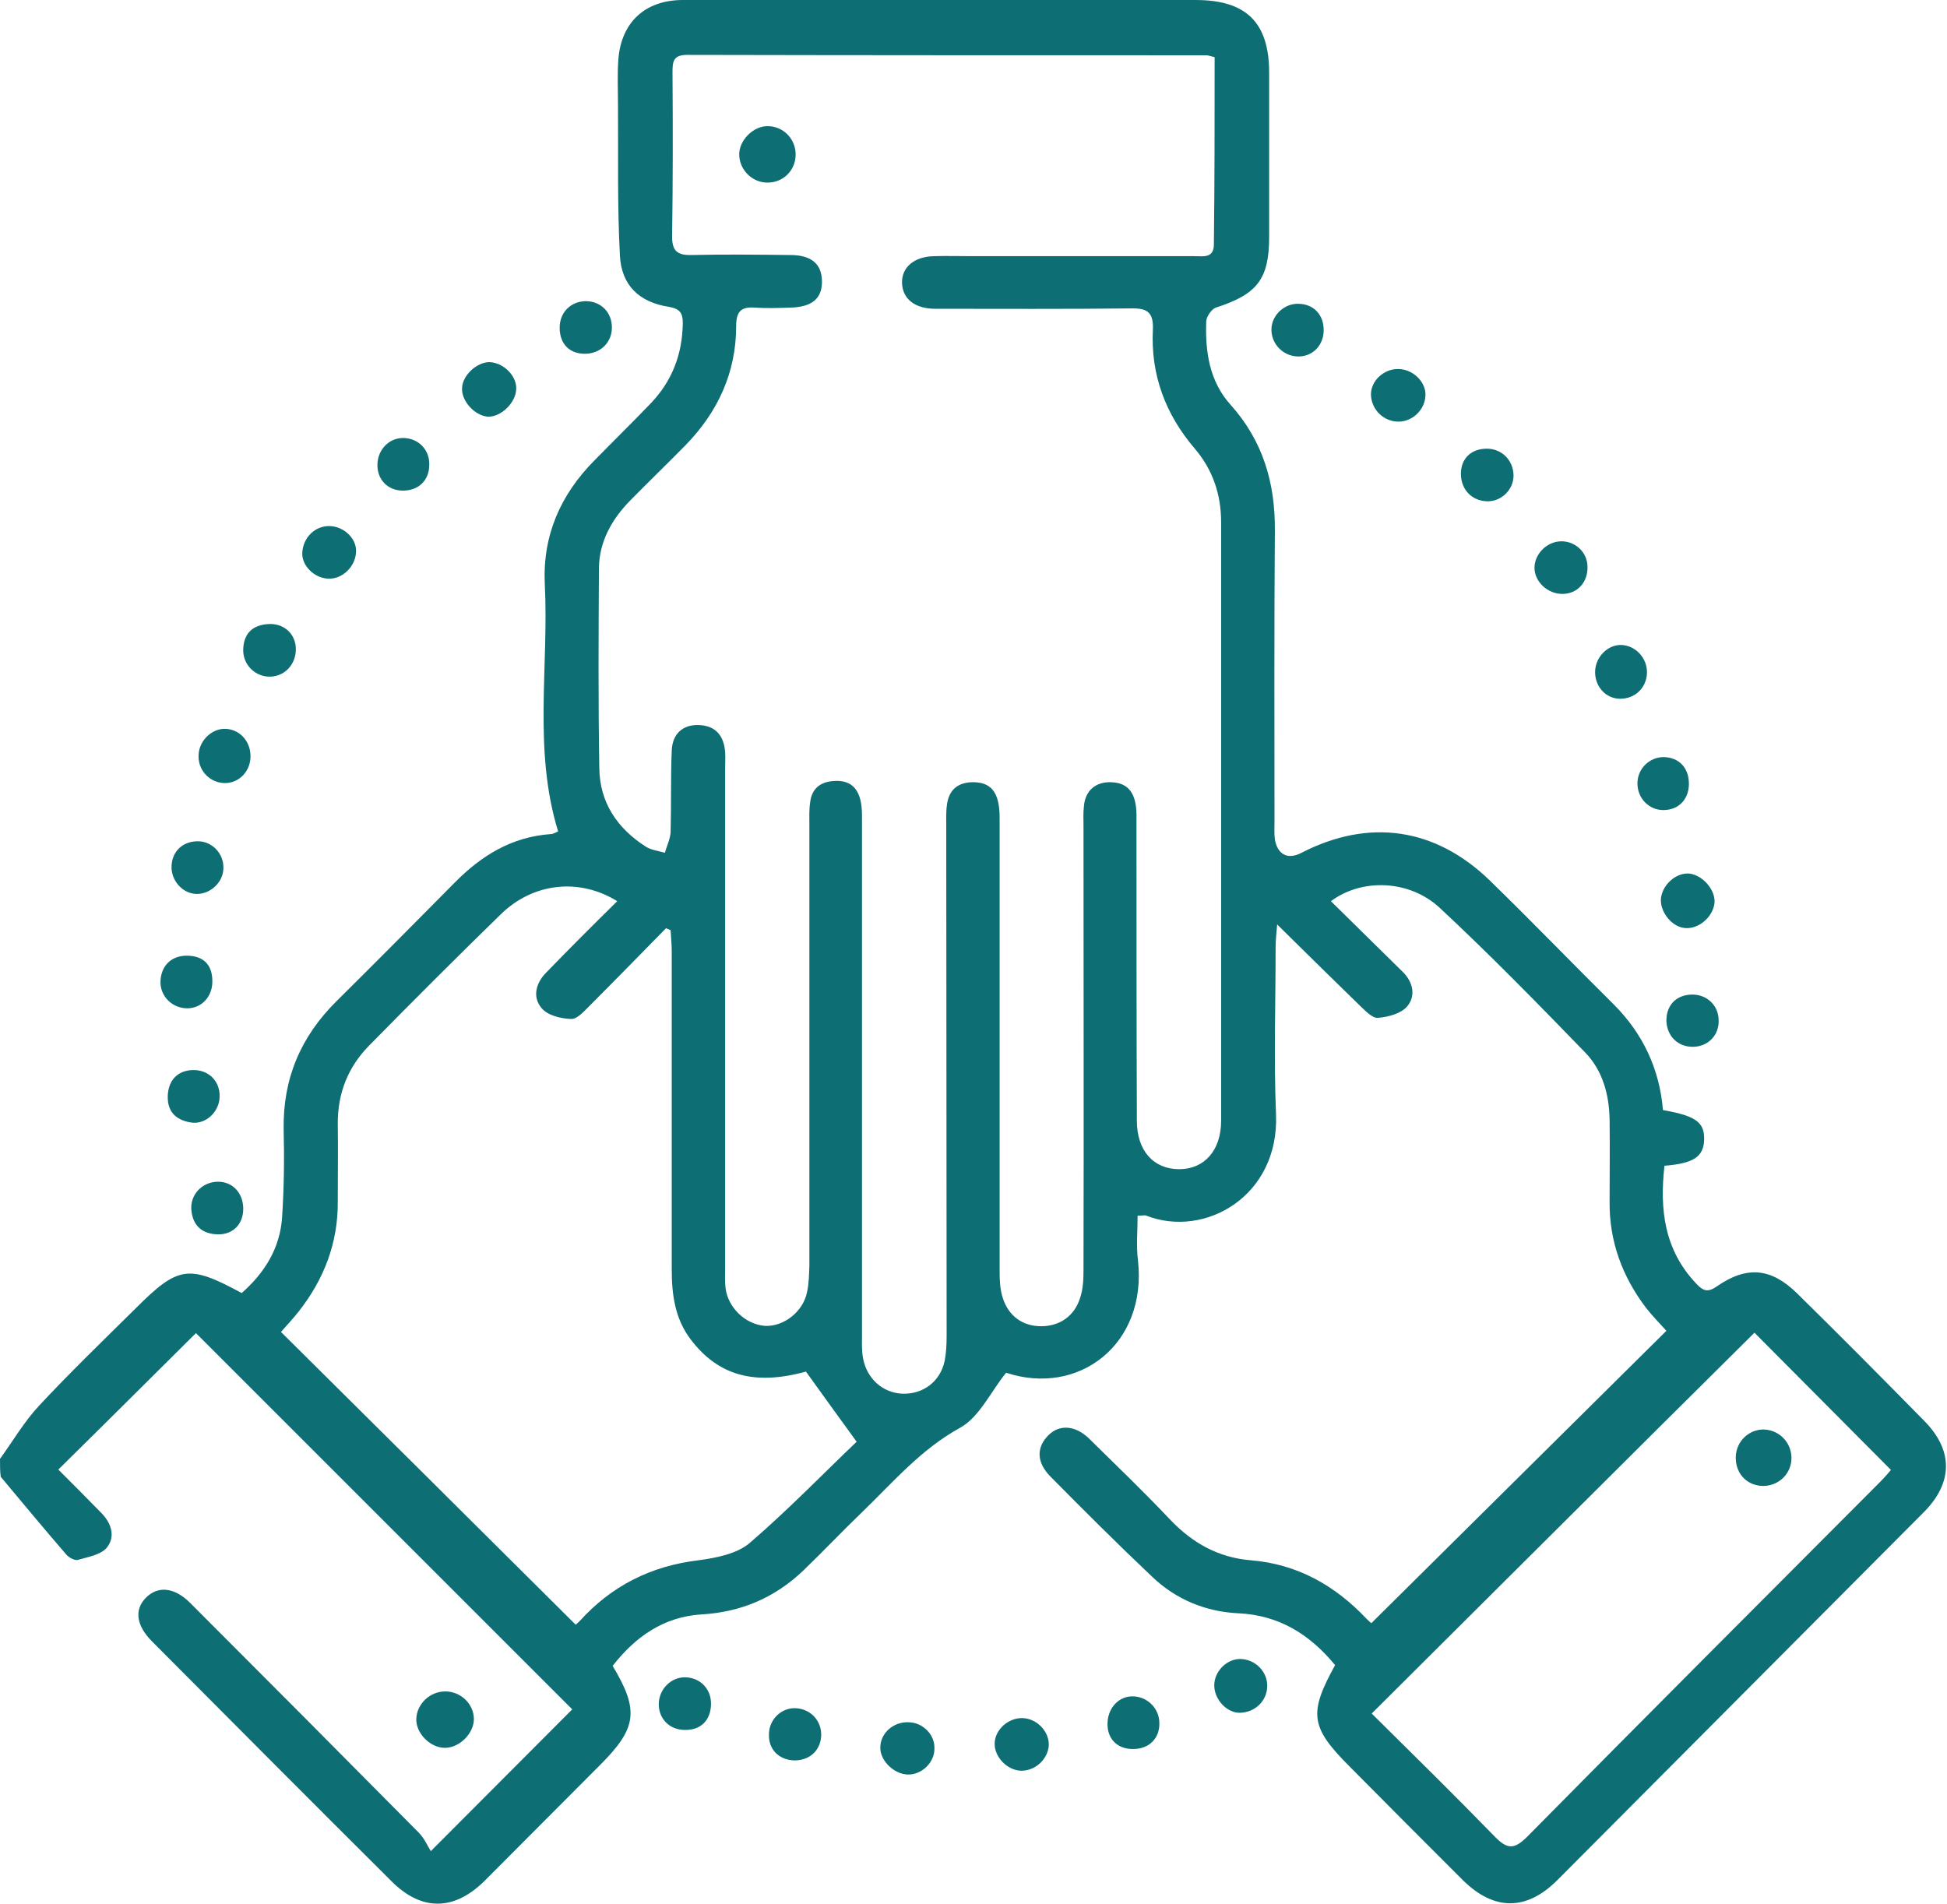 <?xml version="1.0" encoding="utf-8"?>
<!-- Generator: Adobe Illustrator 28.0.0, SVG Export Plug-In . SVG Version: 6.00 Build 0)  -->
<svg version="1.1" id="Layer_1" xmlns="http://www.w3.org/2000/svg" xmlns:xlink="http://www.w3.org/1999/xlink" x="0px" y="0px"
	 viewBox="0 0 510.7 499.5" style="enable-background:new 0 0 510.7 499.5;" xml:space="preserve">
<style type="text/css">
	.st0{fill:#0D6E74;}
</style>
<g>
	<path class="st0" d="M0,382.7c3.4-4.7,6.3-9.7,10.2-13.9c8.2-8.8,16.8-17.1,25.3-25.5c11.2-11.2,13.9-11.7,27.9-4.1
		c6-5.3,10.1-11.8,10.6-20c0.5-7.6,0.6-15.3,0.4-23c-0.2-13.3,4.5-24.3,13.9-33.6c10.4-10.3,20.7-20.7,31-31.1
		c7-7.1,15-12,25.2-12.7c0.6,0,1.2-0.4,1.9-0.7c-6.6-21.4-2.4-43.3-3.5-64.9c-0.6-12.7,4.1-23.4,13-32.4c4.9-5,9.9-9.9,14.7-14.9
		c5.7-5.9,8.4-13,8.5-21.2c0-2.6-0.8-3.7-3.6-4.2c-7.8-1.2-12.5-5.6-12.9-13.5c-0.7-13.1-0.4-26.3-0.5-39.5c0-4-0.2-8,0.1-12
		c0.8-9.7,7-15.4,16.7-15.5c14.1-0.1,28.3,0,42.4,0c30.8,0,61.5,0,92.3,0c13.3,0,19.3,5.9,19.3,19.1c0,14.3,0,28.7,0,43
		c0,11.1-3.1,15.1-14,18.6c-1.1,0.4-2.4,2.3-2.5,3.5c-0.3,8,0.8,15.8,6.4,22c8.5,9.5,11.7,20.5,11.6,33c-0.2,25.5-0.1,51-0.1,76.5
		c0,1.5-0.1,3,0.1,4.5c0.7,4,3.4,5.4,7,3.5c17.7-9.1,35.1-6.6,49.4,7.3c11,10.7,21.6,21.7,32.5,32.5c7.7,7.7,12,17,12.9,27.7
		c8.6,1.5,10.9,3.2,10.8,7.7c-0.1,4.5-2.7,6.3-10.4,6.9c-1.3,11.4-0.1,22.1,8.4,31c1.8,1.9,3,2.3,5.4,0.6c7.8-5.4,14.2-4.8,21,1.9
		c11.3,11.1,22.4,22.3,33.5,33.6c7.5,7.7,7.3,16.1-0.2,23.7c-32.1,32.2-64.1,64.4-96.2,96.6c-8.1,8.1-16.6,8.1-24.8,0
		c-9.9-9.9-19.8-19.8-29.6-29.7c-10.4-10.4-10.9-14-3.9-26.7c-6.6-8-14.6-13.1-25.4-13.6c-8.5-0.4-16.3-3.6-22.5-9.5
		c-9.1-8.6-17.9-17.4-26.7-26.3c-3.8-3.8-3.8-7.8-0.5-11c2.9-2.8,7-2.5,10.6,1c7.1,7,14.3,13.9,21.2,21.2c5.9,6.2,12.7,10,21.2,10.7
		c12.2,1,22.1,6.6,30.4,15.4c0.6,0.6,1.2,1.1,1.2,1.1c25.8-25.6,51.5-51,77.4-76.7c-1.7-1.9-3.7-3.9-5.4-6.1
		c-6.2-8.2-9.6-17.4-9.5-27.8c0-7.2,0.1-14.3,0-21.5c-0.1-6.5-1.8-12.8-6.3-17.5c-12.5-12.9-25.1-25.8-38.2-38
		c-7.9-7.4-20.4-7.9-28.6-1.8c6.3,6.2,12.6,12.4,18.9,18.6c2.7,2.7,3.4,6.3,1.1,9c-1.6,1.9-5,2.8-7.7,3c-1.5,0.1-3.3-1.9-4.7-3.2
		c-7-6.8-14-13.7-21.7-21.3c-0.2,2.5-0.4,4.2-0.4,5.8c0,14.7-0.5,29.4,0.1,44c0.9,21.4-18.6,32.6-34,26.6c-0.4-0.2-0.9,0-2.3,0
		c0,4-0.4,7.9,0.1,11.8c2.4,21.9-15.5,35.7-34.6,29.4c-4.1,5.1-7,11.6-12,14.4c-10.4,5.7-17.7,14.4-25.9,22.3
		c-5.2,5-10.1,10.2-15.2,15.1c-7.5,7.2-16.4,11-26.8,11.6c-9.9,0.6-17.4,5.9-23.3,13.5c7,11.7,6.4,16.3-3.3,26
		c-10.1,10.1-20.2,20.3-30.3,30.4c-8,7.9-16.5,8-24.4,0.1c-21-20.9-41.9-41.9-62.8-62.9c-4.1-4.1-4.7-8.2-1.8-11.3
		c3.2-3.4,7.6-3,11.8,1.2c20,20,40,40.1,59.9,60.2c1.5,1.5,2.4,3.6,3.2,4.9c13.3-13.3,25.3-25.4,37.1-37.2
		c-32.7-32.7-66-66-98.7-98.7c-11.4,11.3-23.4,23.3-36.1,35.8c3.3,3.3,7.4,7.4,11.4,11.5c2.6,2.7,3.6,6.2,1.3,9
		c-1.6,1.9-4.9,2.4-7.6,3.2c-0.8,0.2-2.3-0.6-3-1.4c-5.8-6.7-11.5-13.6-17.2-20.4C0,386.1,0,384.4,0,382.7z M318.6,15
		c-1.2-0.3-1.7-0.5-2.2-0.5c-45.4,0-90.8,0-136.2-0.1c-3.8,0-3.8,2-3.8,4.8c0.1,14.2,0.1,28.3-0.1,42.5c-0.1,4,1.2,5.3,5.1,5.2
		c8.6-0.2,17.3-0.1,25.9,0c5.6,0,8.3,2.4,8.3,7c0,4.5-2.7,6.7-8.5,6.8c-3,0.1-6,0.2-9,0c-3.6-0.3-5,0.9-5,4.8
		c0,12.2-4.8,22.6-13.3,31.3c-4.8,4.9-9.7,9.6-14.5,14.5c-4.8,4.9-8.1,10.7-8.2,17.7c-0.1,17.5-0.2,35,0.1,52.5
		c0.1,9,4.7,15.8,12.2,20.6c1.4,0.9,3.3,1.1,5,1.6c0.5-1.8,1.4-3.6,1.5-5.4c0.2-7.2,0-14.3,0.3-21.5c0.2-4.2,2.8-6.8,7.2-6.6
		c4.4,0.2,6.5,2.9,6.8,7.1c0.1,1.5,0,3,0,4.5c0,43.5,0,87,0,130.5c0,1.8-0.1,3.7,0.1,5.5c0.6,5.2,5.2,9.6,10.3,10
		c4.9,0.3,10.1-3.7,11.1-8.9c0.5-2.3,0.5-4.6,0.6-6.9c0-38.5,0-77,0-115.5c0-2-0.1-4,0.2-6c0.4-3.5,2.5-5.3,5.9-5.6
		c5.2-0.5,7.7,2.4,7.7,9c0,45.5,0,91,0,136.5c0,2-0.1,4,0.3,6c1,5.3,5.2,9,10.3,9.2c5.4,0.2,10-3.2,11.1-8.7
		c0.4-2.1,0.5-4.3,0.5-6.4c0-44.5-0.1-89-0.1-133.5c0-2-0.1-4,0.2-6c0.5-3.6,2.6-5.6,6.3-5.8c5.2-0.2,7.5,2.5,7.5,9.3
		c0,39.7,0,79.3,0,119c0,2.3,0.1,4.7,0.8,6.9c1.5,4.8,5.2,7.5,10.1,7.5c4.8,0,8.7-2.6,10.2-7.4c0.8-2.3,0.9-4.9,0.9-7.4
		c0.1-38.8,0-77.7,0-116.5c0-1.7-0.1-3.3,0.1-5c0.3-4.2,3.1-6.6,7.3-6.4c4.4,0.2,6.5,2.9,6.5,8.8c0,26.7,0,53.3,0.1,80
		c0,7.9,4.4,12.7,11.1,12.7c6.6,0,11-4.9,11-12.7c0-52.3,0-104.7,0-157c0-7.3-2.2-13.8-6.9-19.3c-7.7-9-11.6-19.4-11-31.2
		c0.2-4.5-1.4-5.7-5.7-5.6c-17.1,0.2-34.3,0.1-51.4,0.1c-5.3,0-8.6-2.6-8.7-6.8c-0.1-4.1,3.2-6.9,8.4-7c3.3-0.1,6.7,0,10,0
		c19.5,0,38.9,0,58.4,0c2.2,0,5,0.6,5-3.1C318.6,47.5,318.6,31.4,318.6,15z M161.9,236.4c-10-6.2-22.1-4.8-30.5,3.4
		c-11.7,11.4-23.2,22.9-34.6,34.5c-5.5,5.6-8.2,12.4-8.2,20.3c0.1,6.8,0,13.7,0,20.5c0.1,10.9-3.6,20.5-10.3,29
		c-1.5,1.9-3.2,3.7-4.6,5.3c25.9,25.7,51.6,51.2,77.3,76.8c0,0,0.5-0.4,1-0.9c8.4-9.3,18.7-14.5,31.2-16c4.6-0.6,10.1-1.7,13.4-4.5
		c10-8.6,19.2-18.1,28.1-26.6c-4.8-6.6-9-12.4-13.3-18.4c-13.4,3.7-23,1.1-30.2-8.4c-4.2-5.5-5-11.9-5-18.4c0-27.8,0-55.6,0-83.4
		c0-1.9-0.2-3.7-0.3-5.6c-0.4-0.2-0.8-0.3-1.2-0.5c-6.7,6.8-13.4,13.7-20.2,20.5c-1.4,1.4-3.2,3.4-4.7,3.3c-2.7-0.1-6.1-0.9-7.7-2.8
		c-2.5-2.9-1.6-6.6,1.2-9.4C149.3,248.9,155.4,242.8,161.9,236.4z M359.8,449.5c10.8,10.7,21.6,21.3,32.2,32.2
		c3.3,3.4,5.1,3.6,8.6,0.1c30.8-31.2,61.7-62.1,92.6-93.1c1.1-1.1,2.2-2.4,2.8-3.1c-12.3-12.4-24.4-24.5-35.8-36
		C427.1,382.4,393.8,415.7,359.8,449.5z"/>
	<path class="st0" d="M116.7,458.5c-3.9,0-7.7-3.9-7.5-7.7c0.2-3.9,3.6-7.1,7.6-7.1c4,0,7.4,3.2,7.5,7.1
		C124.4,454.6,120.6,458.5,116.7,458.5z"/>
	<path class="st0" d="M58.5,205.4c-3.8-0.3-6.7-3.6-6.4-7.5c0.2-3.8,3.7-7,7.3-6.7c3.8,0.3,6.5,3.6,6.3,7.6
		C65.5,202.7,62.3,205.7,58.5,205.4z"/>
	<path class="st0" d="M160.5,85.9c0,3.9-2.9,6.8-6.9,6.9c-4.2,0.1-6.8-2.6-6.8-6.8c0-4,2.8-6.9,6.8-7
		C157.6,79,160.5,81.9,160.5,85.9z"/>
	<path class="st0" d="M135.4,102.1c-0.1,3.6-4.1,7.4-7.5,7.2c-3.4-0.3-6.9-4.1-6.7-7.5c0.1-3.4,4-6.9,7.3-6.8
		C132.2,95.2,135.6,98.7,135.4,102.1z"/>
	<path class="st0" d="M449.7,237c-0.5,3.8-4.5,7-8.1,6.4c-3.4-0.5-6.4-4.6-5.9-8c0.6-3.7,4.3-6.7,7.7-6.2
		C446.9,229.8,450.1,233.7,449.7,237z"/>
	<path class="st0" d="M267.8,464.5c-3.6-0.1-7-3.6-6.9-7.2c0.1-3.6,3.6-6.7,7.3-6.6c3.8,0.1,7,3.5,6.9,7.1
		C274.9,461.5,271.5,464.6,267.8,464.5z"/>
	<path class="st0" d="M367,110.6c-4,0.1-7.3-3.1-7.4-7.1c0-3.6,3.3-6.7,7.1-6.7c3.8,0,7.2,3.2,7.2,6.7
		C373.9,107.3,370.7,110.5,367,110.6z"/>
	<path class="st0" d="M86.2,151.8c-3.8-0.1-7.2-3.5-6.9-7c0.3-3.9,3.4-6.9,7.2-6.8c3.6,0.1,6.9,3.1,6.9,6.5
		C93.4,148.4,90,151.9,86.2,151.8z"/>
	<path class="st0" d="M432,176.5c-0.1,3.9-3.1,6.8-7,6.8c-3.8,0-6.7-3.2-6.6-7.2c0.1-3.8,3.4-7.1,7-6.9
		C429.1,169.4,432.1,172.7,432,176.5z"/>
	<path class="st0" d="M443,205.6c0,4.1-2.7,6.9-6.7,6.9c-3.8,0-6.8-3.1-6.8-7c0-3.8,3.1-6.9,6.9-6.9
		C440.4,198.7,443,201.4,443,205.6z"/>
	<path class="st0" d="M55.7,257.7c-0.1,3.8-2.8,6.7-6.4,6.8c-4.1,0.1-7.4-3.2-7.2-7.2c0.2-4.1,3-6.7,7.1-6.6
		C53.5,250.8,55.8,253.2,55.7,257.7z"/>
	<path class="st0" d="M318.5,442.1c0-3.7,3.4-7.1,7.1-6.9c3.8,0.2,6.9,3.4,6.8,7.2c-0.1,3.8-3.2,6.8-7.1,6.9
		C321.8,449.4,318.5,445.8,318.5,442.1z"/>
	<path class="st0" d="M297.3,458.8c-4,0.1-6.7-2.4-6.8-6.3c-0.1-4.1,2.6-7.3,6.2-7.5c4-0.2,7.4,3,7.4,7
		C304.2,456,301.4,458.8,297.3,458.8z"/>
	<path class="st0" d="M347.2,86.8c-0.1,4-3.1,6.9-7,6.7c-3.8-0.2-6.8-3.4-6.7-7.2c0.1-3.7,3.5-6.8,7.2-6.6
		C344.7,79.8,347.3,82.7,347.2,86.8z"/>
	<path class="st0" d="M105.7,128.7c-4,0-6.8-2.9-6.7-6.9c0.1-3.9,3.1-7,6.9-6.9c3.9,0.1,6.8,3.1,6.7,7
		C112.6,126,109.8,128.7,105.7,128.7z"/>
	<path class="st0" d="M77.6,170.3c0,4-2.9,7.1-6.7,7.2c-4,0.1-7.3-3.2-7.1-7.3c0.2-4.2,2.6-6.3,6.7-6.5
		C74.6,163.5,77.6,166.4,77.6,170.3z"/>
	<path class="st0" d="M57,310c3.9-0.1,6.7,2.8,6.8,6.9c0.1,4.1-2.6,7-6.7,6.9c-4-0.1-6.5-2.2-6.9-6.3C49.8,313.4,53,310.1,57,310z"
		/>
	<path class="st0" d="M238.1,465.5c-3.6-0.1-7.2-3.6-7.2-7c0-3.9,3.5-7,7.7-6.7c3.6,0.2,6.6,3.3,6.5,6.8
		C245.2,462.3,241.8,465.6,238.1,465.5z"/>
	<path class="st0" d="M390,117.7c3.9,0,6.9,3,7,6.9c0.1,3.8-3.2,7-6.9,6.9c-4-0.1-6.8-3-6.9-7C383.1,120.4,385.8,117.7,390,117.7z"
		/>
	<path class="st0" d="M409.4,142c3.8-0.1,7,2.9,7,6.7c0.1,4.1-2.7,7.1-6.6,7.1c-3.8,0-7.2-3.1-7.3-6.7
		C402.4,145.5,405.6,142.1,409.4,142z"/>
	<path class="st0" d="M51.5,234.5c-3.7-0.1-6.7-3.6-6.5-7.4c0.2-4,3.2-6.6,7.3-6.4c3.5,0.2,6.4,3.3,6.3,7
		C58.6,231.4,55.2,234.6,51.5,234.5z"/>
	<path class="st0" d="M444.2,274.6c-4,0.1-6.9-2.7-7.1-6.7c-0.1-4.1,2.5-6.9,6.6-7c3.9-0.1,7,2.7,7.1,6.6
		C451,271.5,448.1,274.5,444.2,274.6z"/>
	<path class="st0" d="M186.5,447.1c-0.1,4.2-2.7,6.8-6.9,6.7c-4,0-6.9-3-6.8-6.9c0.1-3.9,3.3-7,7-6.9
		C183.7,440.1,186.6,443.1,186.5,447.1z"/>
	<path class="st0" d="M208.4,461.8c-4.1-0.1-6.9-2.9-6.7-7c0.1-3.7,3.1-6.7,6.7-6.7c3.9,0,7,3,7,6.9
		C215.4,459,212.5,461.8,208.4,461.8z"/>
	<path class="st0" d="M57.6,287.8c-0.1,3.8-3.5,7.1-7.2,6.7c-3.8-0.5-6.5-2.5-6.4-6.9c0.1-4.3,2.7-6.9,6.8-6.9
		C54.9,280.7,57.8,283.8,57.6,287.8z"/>
	<path class="st0" d="M208.7,40.5c0,4.1-3.1,7.3-7.2,7.4c-4,0.1-7.4-3.1-7.6-7.1c-0.2-3.9,3.7-7.8,7.5-7.7
		C205.4,33.1,208.7,36.4,208.7,40.5z"/>
	<path class="st0" d="M469.9,382.3c0.1,4-3,7.3-7.1,7.5c-4.2,0.1-7.3-2.8-7.5-7c-0.2-4.1,2.8-7.5,6.8-7.8
		C466.2,374.8,469.8,378,469.9,382.3z"/>
</g>
</svg>
